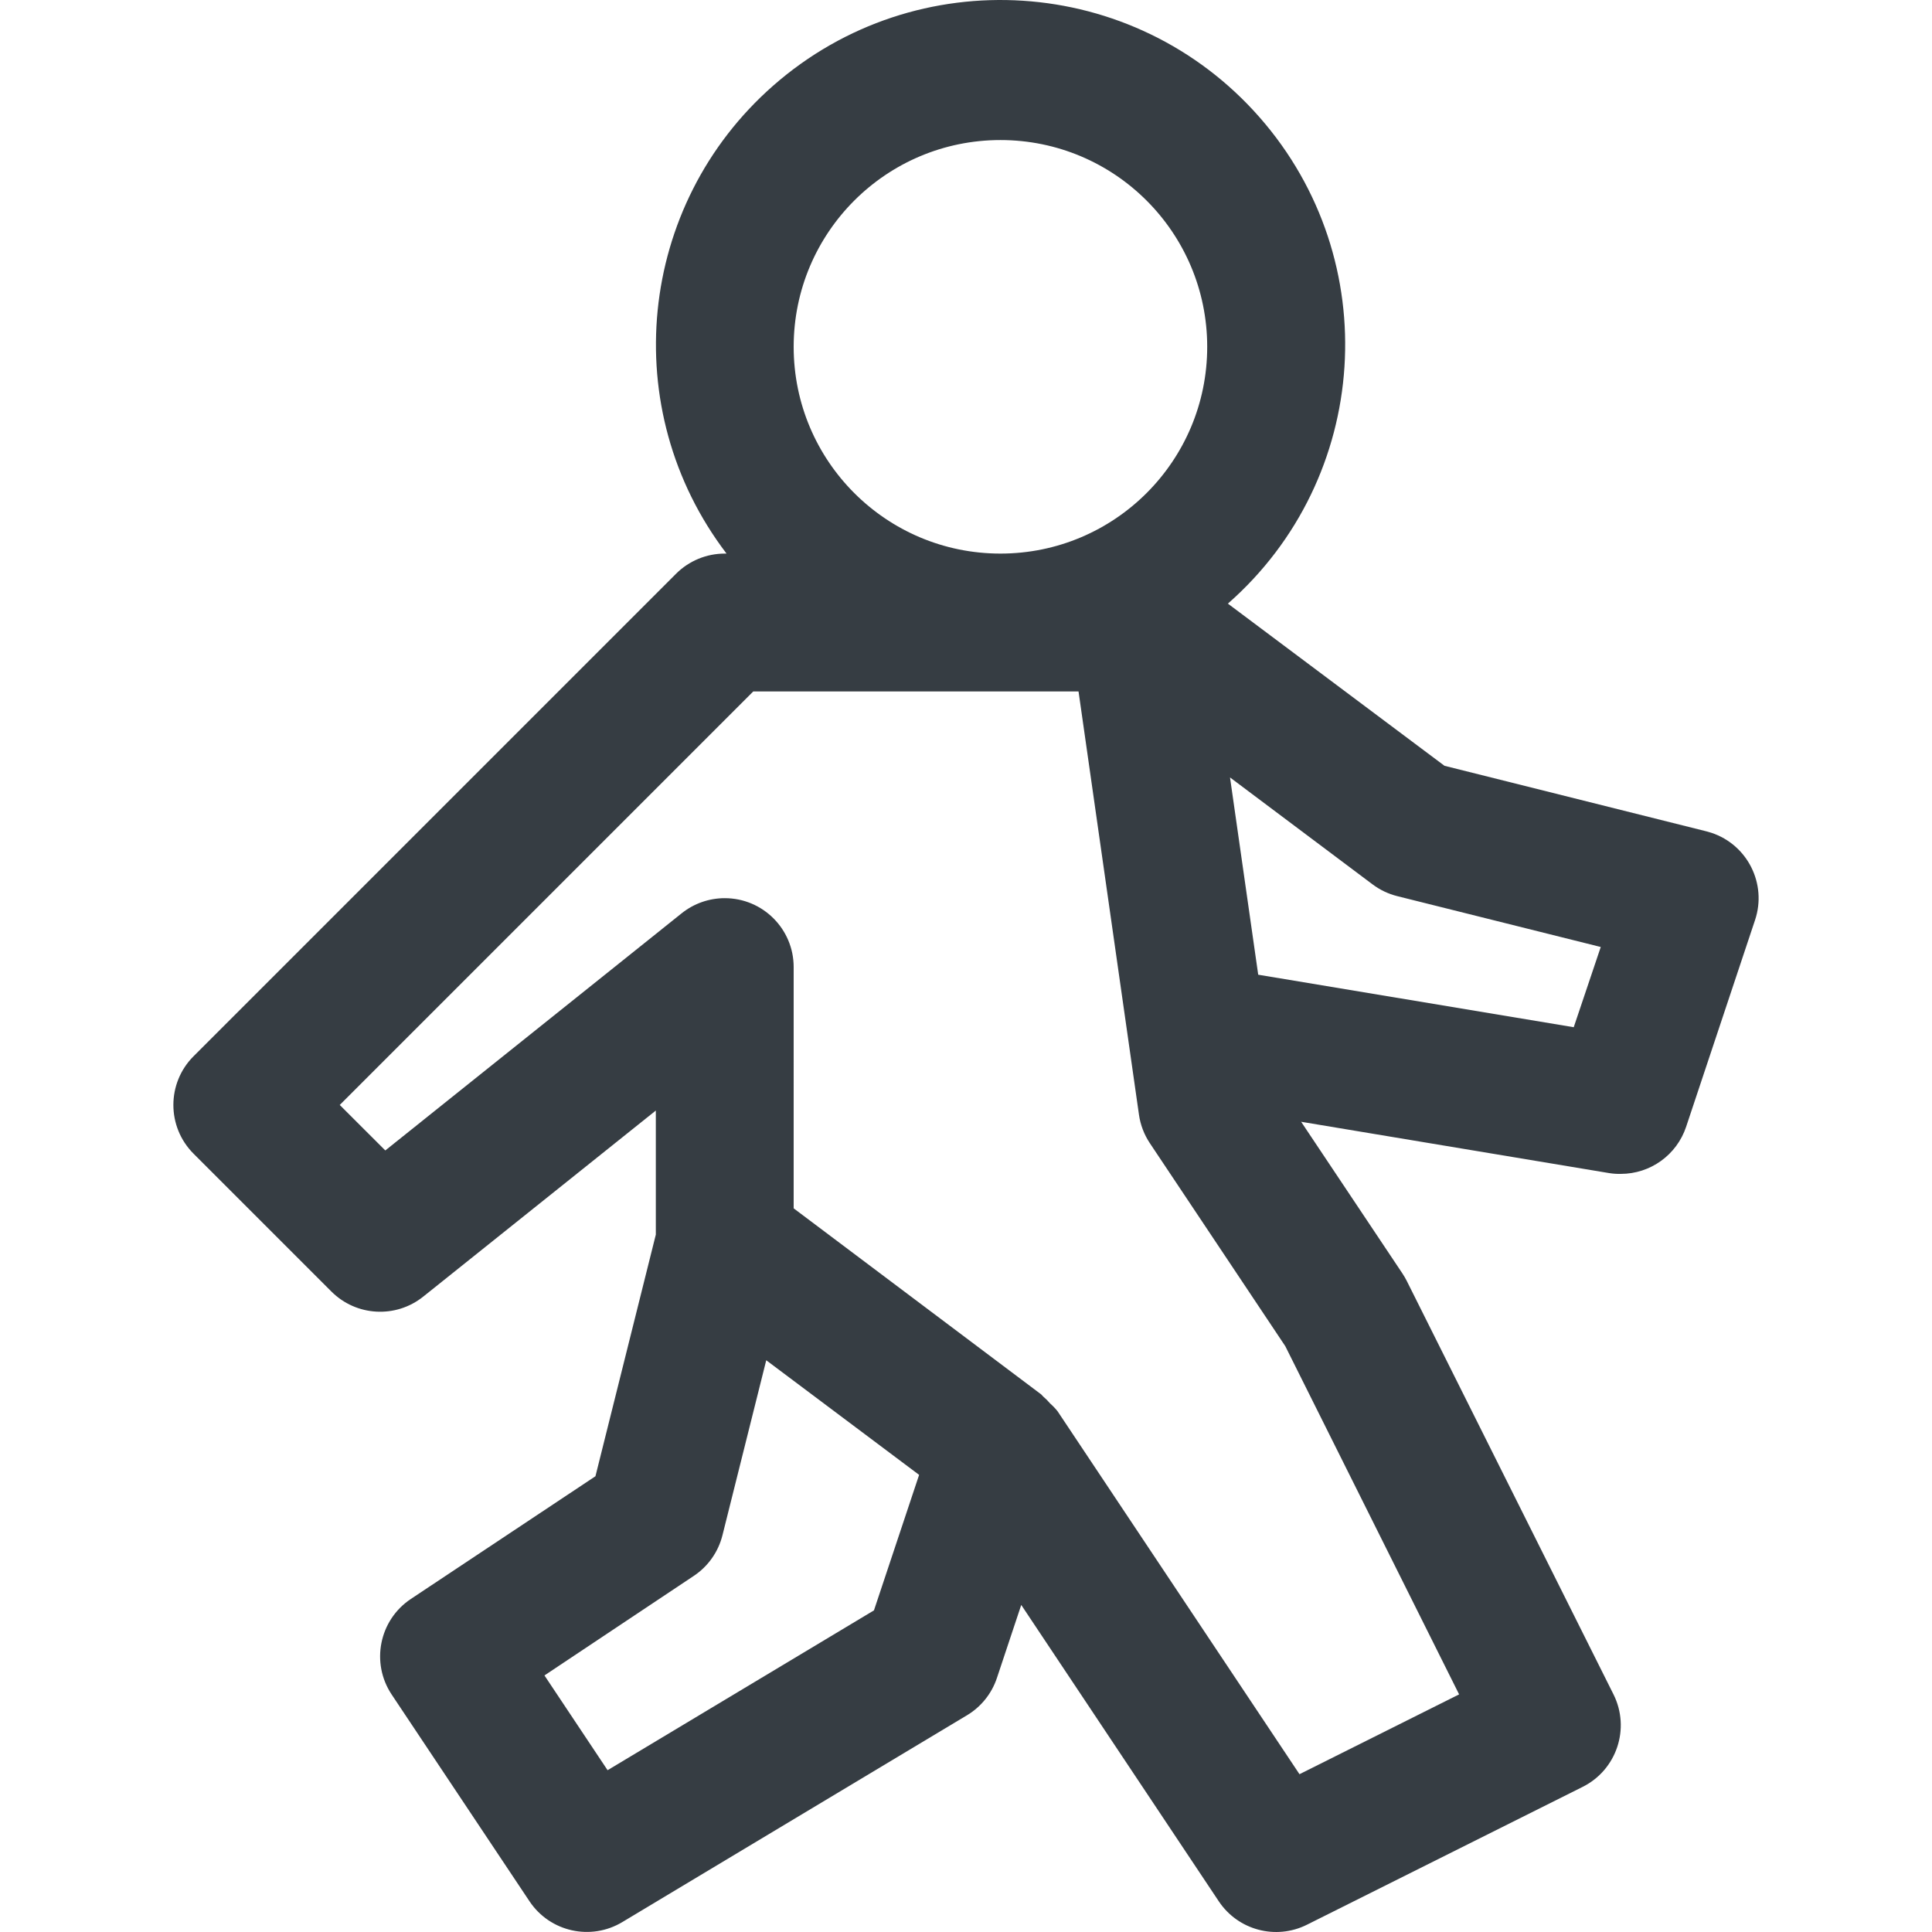 <?xml version="1.0" encoding="iso-8859-1"?>
<!-- Generator: Adobe Illustrator 19.0.0, SVG Export Plug-In . SVG Version: 6.00 Build 0)  -->
<svg version="1.1" id="Capa_1" xmlns="http://www.w3.org/2000/svg" xmlns:xlink="http://www.w3.org/1999/xlink" x="0px" y="0px"
	 viewBox="0 0 478.405 478.405" width="20px" height="20px" fill="#363d43" style="enable-background:new 0 0 478.405 478.405;" xml:space="preserve">
<g>
	<g>
		<path d="M423.792,206.222c-0.411-0.137-0.828-0.258-1.248-0.363l-64.853-16.23L304.05,149.47
			c35.421-31.087,38.934-85.003,7.847-120.424c-31.087-35.421-85.003-38.934-120.424-7.847
			c-33.71,29.585-38.763,80.217-11.566,115.881h-0.444c-4.526,0.001-8.866,1.8-12.066,5L47.93,261.547
			c-6.663,6.665-6.663,17.468,0,24.132l34.133,34.133c6.149,6.152,15.941,6.696,22.733,1.263l57.6-46.08v30.72l-14.95,59.836
			l-45.722,30.396c-7.842,5.23-9.959,15.826-4.73,23.668c0.001,0.001,0.002,0.002,0.002,0.004l34.133,51.2
			c5.069,7.568,15.187,9.821,22.989,5.12l85.333-51.2c3.491-2.096,6.119-5.37,7.407-9.233l6.025-18.091l48.913,73.387
			c4.773,7.161,14.13,9.648,21.828,5.803l68.267-34.133c8.434-4.208,11.86-14.457,7.652-22.891
			c-0.002-0.004-0.004-0.008-0.006-0.013l-51.2-102.4c-0.321-0.635-0.68-1.251-1.075-1.843l-25.071-37.547l76.322,12.715
			c0.931,0.146,1.874,0.208,2.816,0.188c7.349,0.002,13.874-4.701,16.196-11.674l17.067-51.2
			C437.57,218.863,432.735,209.199,423.792,206.222z M247.73,34.68c28.277,0,51.2,22.923,51.2,51.2s-22.923,51.2-51.2,51.2
			s-51.2-22.923-51.2-51.2S219.453,34.68,247.73,34.68z M216.412,398.763L150.45,438.34l-15.633-23.467l37.001-24.661
			c3.531-2.358,6.057-5.949,7.083-10.069l10.837-43.315l37.854,28.382L216.412,398.763z M361.308,419.567l-39.526,19.763
			l-59.904-89.873c-0.556-0.696-1.173-1.341-1.843-1.929c-0.519-0.617-1.09-1.188-1.707-1.707c-0.188-0.154-0.307-0.375-0.495-0.529
			l-61.303-46.08V239.48c0.004-9.426-7.635-17.07-17.06-17.073c-3.88-0.001-7.644,1.319-10.673,3.744L95.41,284.877l-11.281-11.264
			l102.4-102.4h80.538l14.967,104.823c0.362,2.521,1.283,4.93,2.697,7.049l33.536,50.261L361.308,419.567z M389.69,254.362
			l-78.131-13.005l-6.98-48.845L339.89,219c1.818,1.363,3.889,2.349,6.093,2.901l50.398,12.595L389.69,254.362z"/>
	</g>
</g>
<g>
</g>
<g>
</g>
<g>
</g>
<g>
</g>
<g>
</g>
<g>
</g>
<g>
</g>
<g>
</g>
<g>
</g>
<g>
</g>
<g>
</g>
<g>
</g>
<g>
</g>
<g>
</g>
<g>
</g>
</svg>
